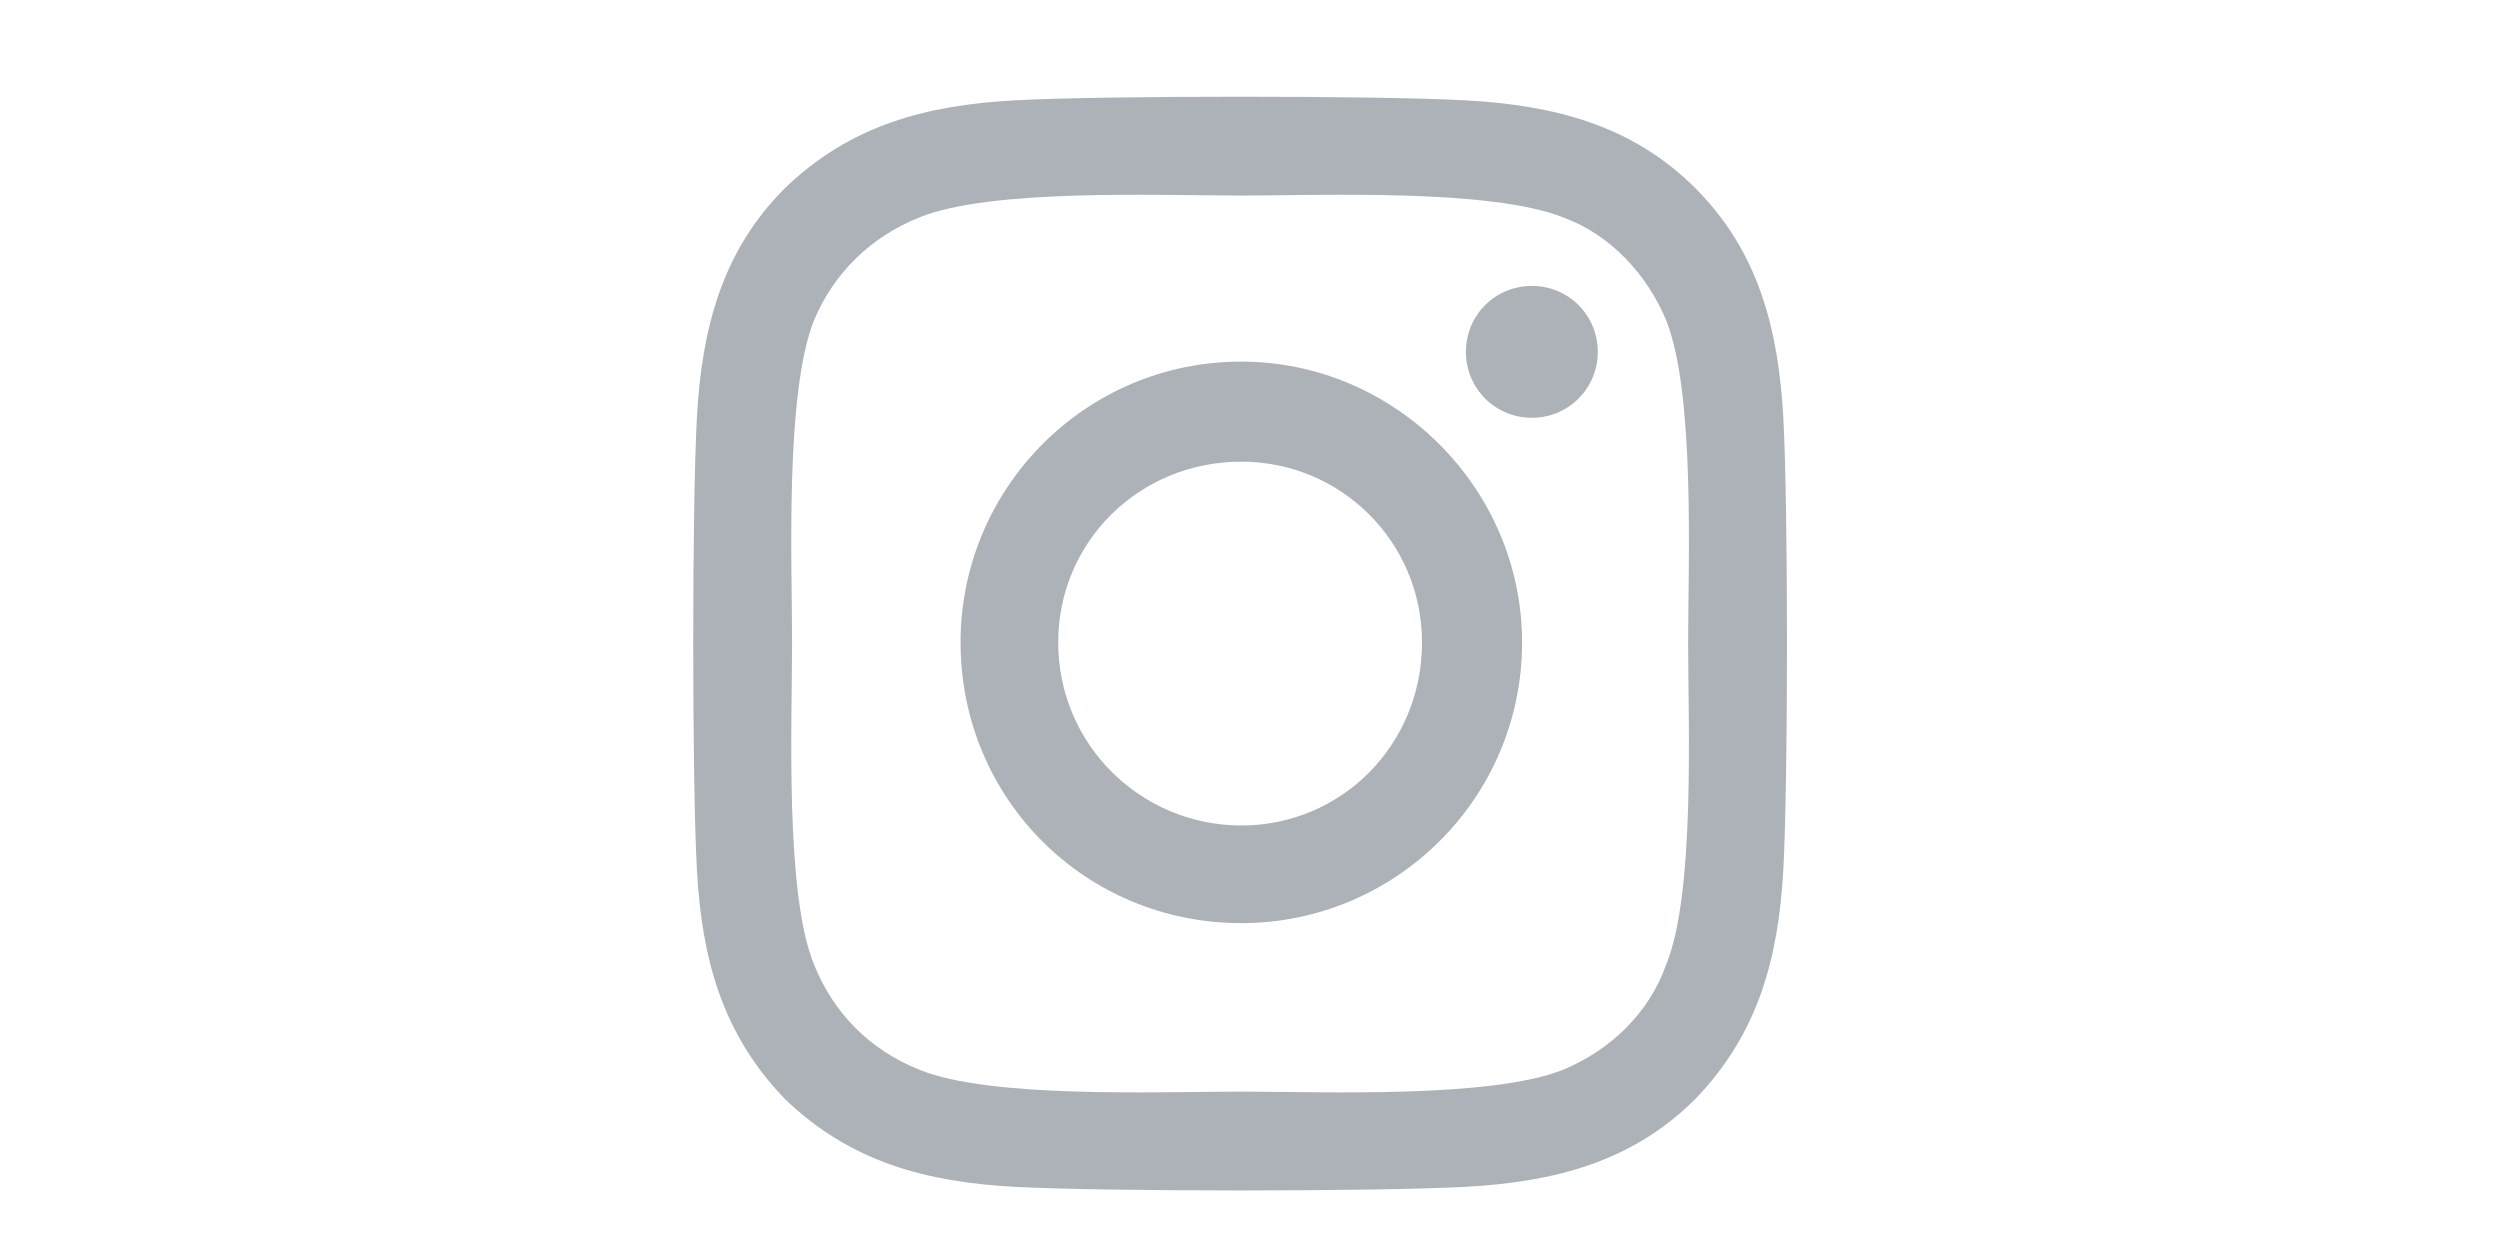 <svg width="36" height="18" viewBox="0 0 36 18" fill="none" xmlns="http://www.w3.org/2000/svg">
<path opacity="0.5" d="M17.875 5.207C20.09 5.207 21.918 7.035 21.918 9.25C21.918 11.5 20.09 13.293 17.875 13.293C15.625 13.293 13.832 11.5 13.832 9.25C13.832 7.035 15.625 5.207 17.875 5.207ZM17.875 11.887C19.316 11.887 20.477 10.727 20.477 9.25C20.477 7.809 19.316 6.648 17.875 6.648C16.398 6.648 15.238 7.809 15.238 9.25C15.238 10.727 16.434 11.887 17.875 11.887ZM23.008 5.066C23.008 5.594 22.586 6.016 22.059 6.016C21.531 6.016 21.109 5.594 21.109 5.066C21.109 4.539 21.531 4.117 22.059 4.117C22.586 4.117 23.008 4.539 23.008 5.066ZM25.68 6.016C25.75 7.316 25.75 11.219 25.68 12.52C25.609 13.785 25.328 14.875 24.414 15.824C23.5 16.738 22.375 17.02 21.109 17.09C19.809 17.16 15.906 17.16 14.605 17.09C13.34 17.02 12.25 16.738 11.301 15.824C10.387 14.875 10.105 13.785 10.035 12.52C9.965 11.219 9.965 7.316 10.035 6.016C10.105 4.75 10.387 3.625 11.301 2.711C12.25 1.797 13.34 1.516 14.605 1.445C15.906 1.375 19.809 1.375 21.109 1.445C22.375 1.516 23.5 1.797 24.414 2.711C25.328 3.625 25.609 4.75 25.68 6.016ZM23.992 13.891C24.414 12.871 24.309 10.41 24.309 9.25C24.309 8.125 24.414 5.664 23.992 4.609C23.711 3.941 23.184 3.379 22.516 3.133C21.461 2.711 19 2.816 17.875 2.816C16.715 2.816 14.254 2.711 13.234 3.133C12.531 3.414 12.004 3.941 11.723 4.609C11.301 5.664 11.406 8.125 11.406 9.25C11.406 10.41 11.301 12.871 11.723 13.891C12.004 14.594 12.531 15.121 13.234 15.402C14.254 15.824 16.715 15.719 17.875 15.719C19 15.719 21.461 15.824 22.516 15.402C23.184 15.121 23.746 14.594 23.992 13.891Z" fill="#5B6770"/>
</svg>
